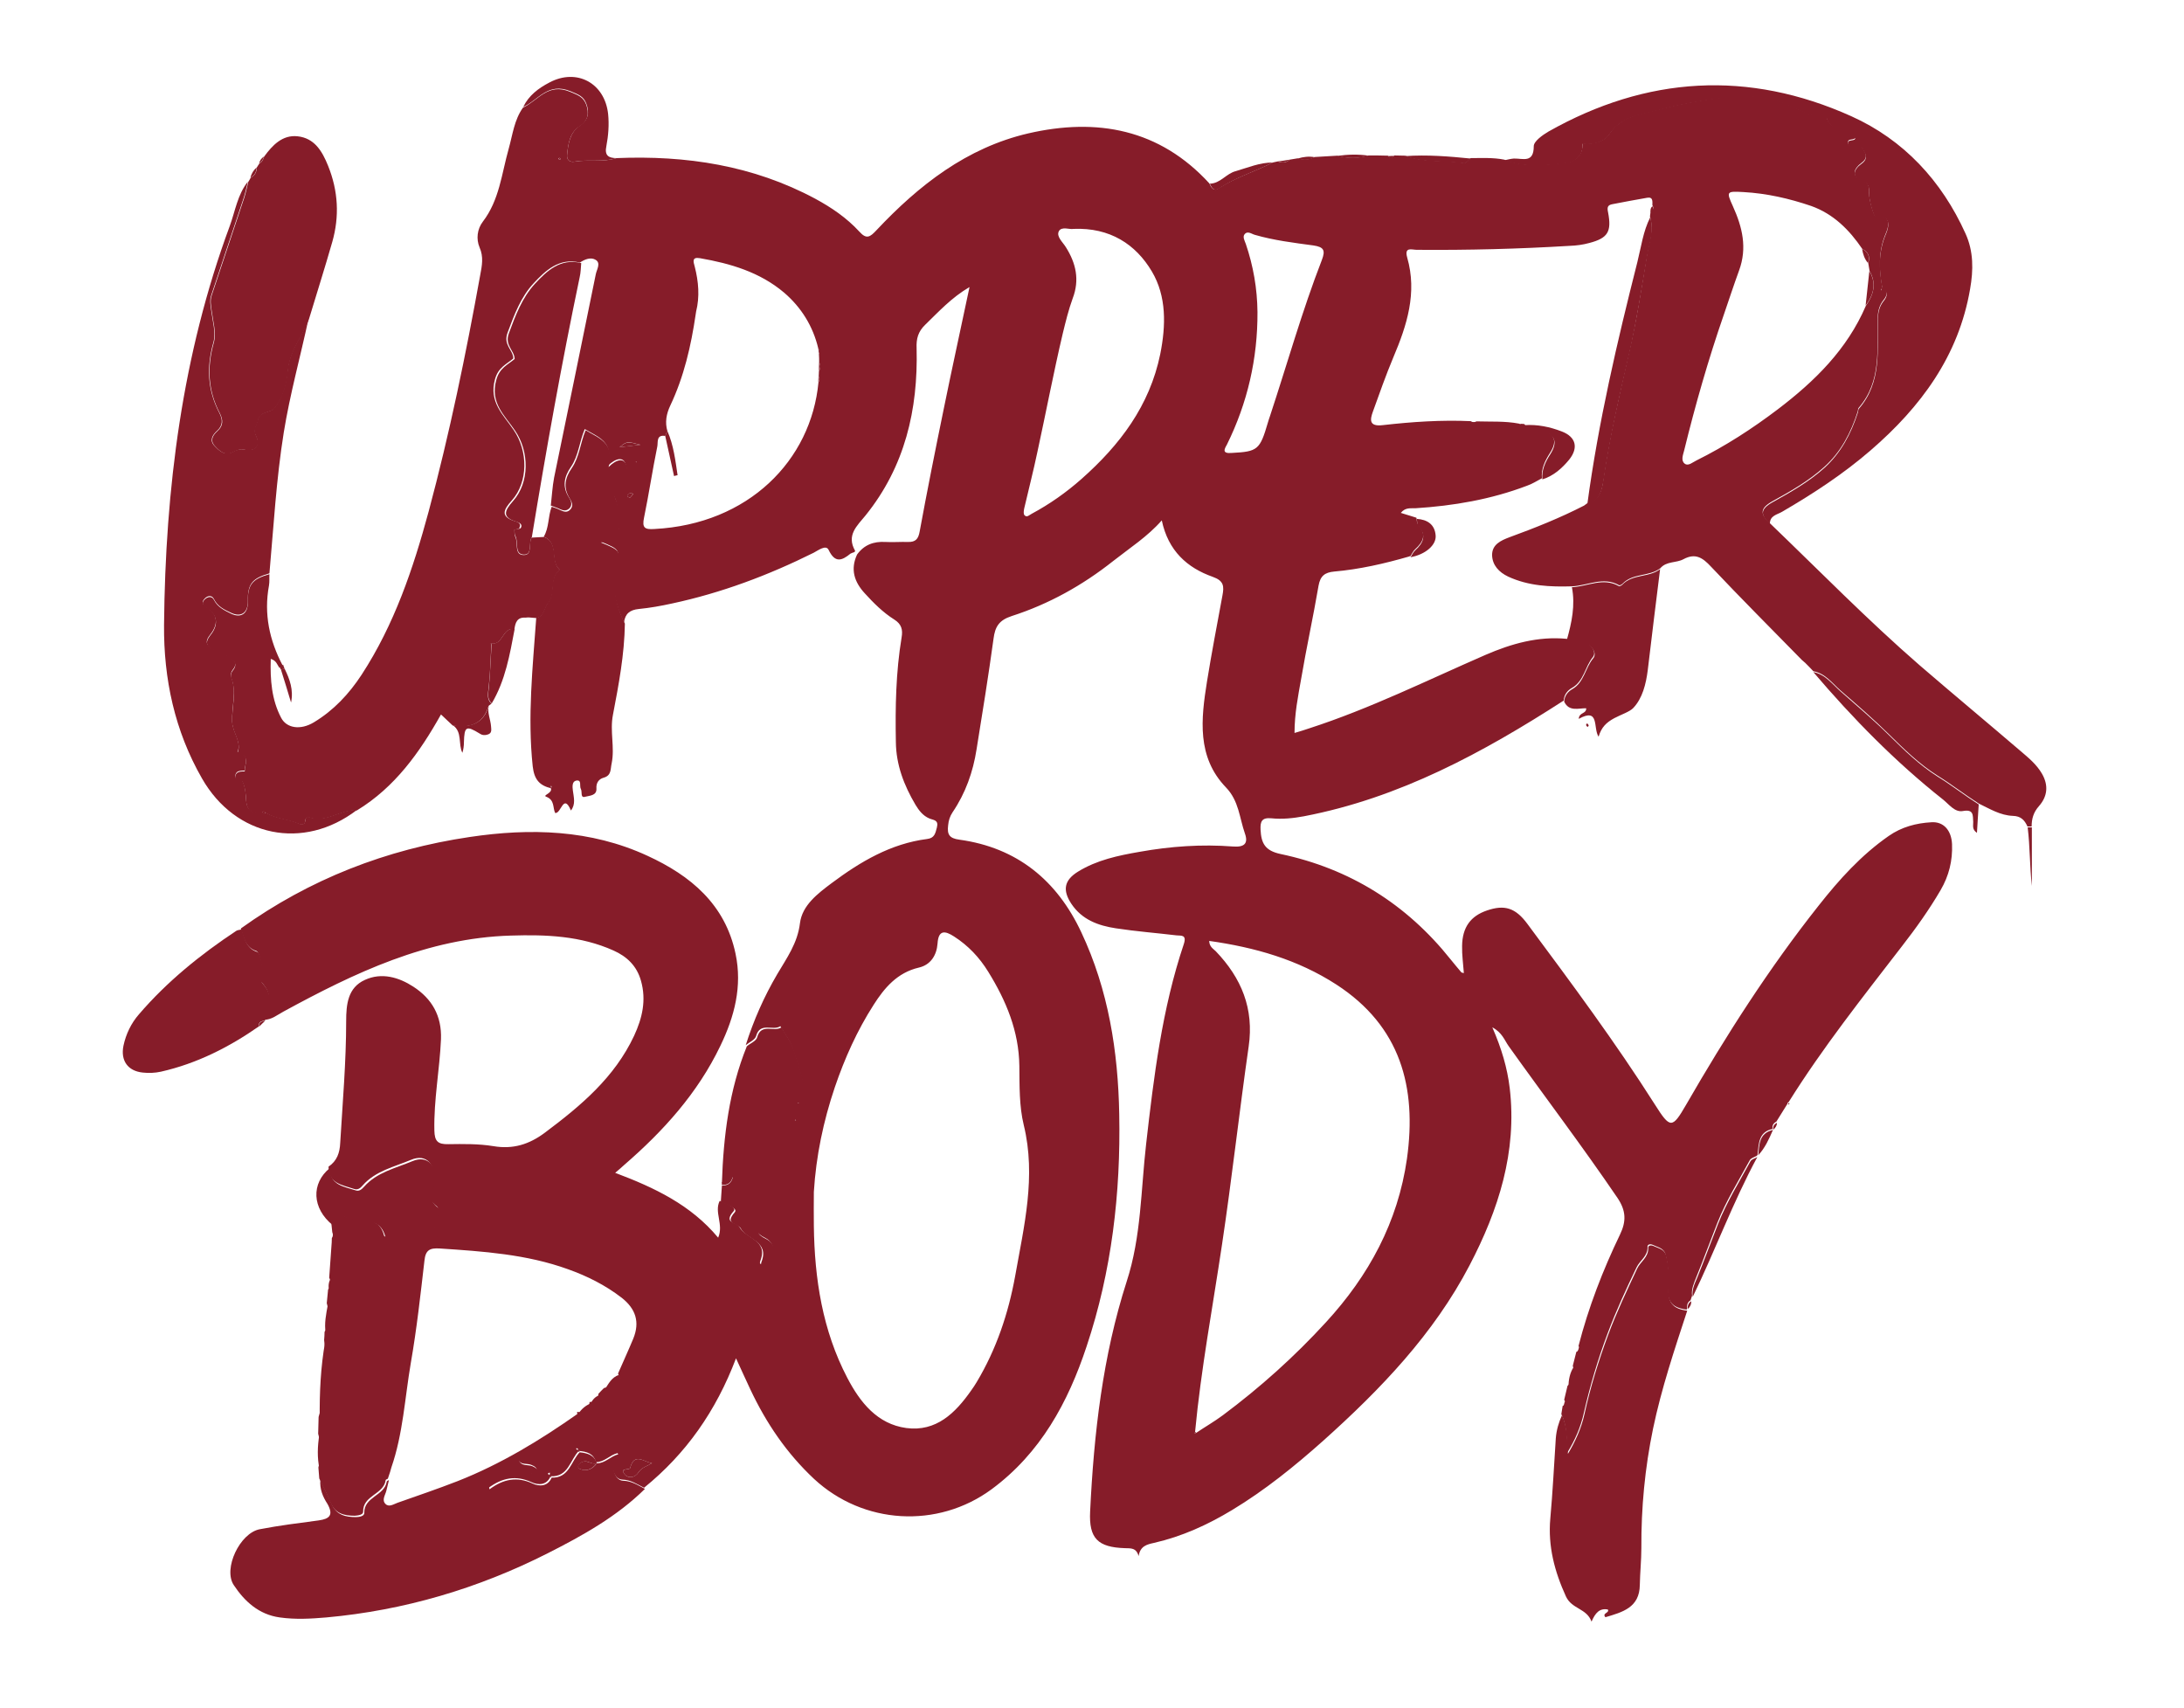 <?xml version="1.0" encoding="utf-8"?>
<!-- Generator: Adobe Illustrator 23.0.5, SVG Export Plug-In . SVG Version: 6.00 Build 0)  -->
<svg version="1.1" id="Layer_1" xmlns="http://www.w3.org/2000/svg" xmlns:xlink="http://www.w3.org/1999/xlink" x="0px" y="0px"
	 viewBox="0 0 99.05 77.44" style="enable-background:new 0 0 99.05 77.44;" xml:space="preserve">
<style type="text/css">
	.st0{fill:#861C29;}
</style>
<g>
	<path class="st0" d="M57.72,7.37c0.08-0.02,0.15-0.03,0.23-0.05c0.19,0.08,0.38,0.07,0.54-0.08c0.12-0.02,0.24-0.04,0.36-0.06
		c0.27,0.08,0.53,0.07,0.78-0.06c0.34-0.02,0.68-0.04,1.02-0.06c0.48,0.13,0.95,0.13,1.42-0.01c0.08,0,0.16,0,0.25,0
		c0.05,0,0.09,0,0.14,0c0.16,0,0.33,0.01,0.49,0.01c0.1,0.15,0.19,0.12,0.29-0.01c0.16,0,0.32,0.01,0.48,0.01
		c0.87,0.32,1.79,0.19,2.68,0.33c0.09,0.01,0.2-0.14,0.3-0.22c0.51,0,1.02-0.03,1.52,0.07c0.94,0.36,1.93,0.24,2.88,0.12
		c0.31-0.04,0.73-0.35,0.66-0.87c0.48,0.09,1.01-0.08,1.22-0.41c0.55-0.84,1.44-0.9,2.23-1.11c1.02-0.27,2.07-0.45,3.13-0.58
		c0.76-0.09,1.47-0.05,2.21,0.15c0.6,0.17,1.12,0.52,1.71,0.69c0.2,0.06,0.56,0.02,0.59,0.11c0.22,0.64,0.93,0.49,1.29,0.9
		c-0.04,0.15-0.39,0-0.32,0.27c0.04,0.16,0.19,0.16,0.32,0.12c0.25-0.07,0.35,0.09,0.44,0.27c0.1,0.21,0.02,0.36-0.16,0.49
		c-0.35,0.26-0.46,0.59,0,0.77c0.35,0.14,0.35,0.28,0.35,0.6c0,0.37,0.23,1.05,0.29,1.05c0.87-0.12,0.51,0.67,0.46,0.79
		c-0.34,0.81-0.3,1.62-0.15,2.44c-0.02,0.03-0.04,0.06-0.06,0.1c-0.01,0.01,0.01,0.03,0.01,0.04c0.01-0.05,0.03-0.1,0.04-0.15
		c0.28,0.17,0.24,0.36,0.06,0.58c-0.18,0.22-0.25,0.49-0.26,0.77c-0.04,1.42,0.19,2.9-0.86,4.11c-0.04,0.04-0.03,0.12-0.05,0.18
		c-0.31,0.96-0.76,1.83-1.52,2.51c-0.7,0.63-1.52,1.1-2.34,1.55c-0.61,0.34-0.54,0.6-0.13,0.99c2.25,2.16,4.44,4.4,6.8,6.45
		c1.52,1.31,3.06,2.59,4.59,3.9c0.35,0.3,0.71,0.59,0.96,1.02c0.31,0.54,0.24,1.04-0.14,1.47c-0.25,0.28-0.33,0.58-0.33,0.92
		c-0.06,0-0.13,0-0.19,0c-0.13-0.29-0.3-0.47-0.66-0.48c-0.57-0.02-1.05-0.32-1.55-0.56c-0.63-0.4-1.23-0.87-1.86-1.26
		c-0.84-0.53-1.53-1.21-2.21-1.88c-0.7-0.69-1.45-1.34-2.19-1.98c-0.37-0.32-0.69-0.78-1.24-0.88c-0.12-0.13-0.24-0.25-0.37-0.38
		c-0.05-0.04-0.1-0.09-0.15-0.13c-1.38-1.41-2.77-2.8-4.12-4.23c-0.38-0.41-0.71-0.63-1.25-0.34c-0.33,0.18-0.77,0.08-1.05,0.41
		c-0.51,0.39-1.24,0.21-1.71,0.7c-0.04,0.04-0.13,0.09-0.16,0.07c-0.72-0.41-1.42,0.02-2.13,0.05c-0.99,0.03-1.97-0.01-2.9-0.44
		c-0.42-0.2-0.72-0.52-0.73-0.98c0-0.48,0.4-0.66,0.8-0.81c1.15-0.42,2.28-0.87,3.37-1.43c0.05-0.04,0.1-0.07,0.15-0.11c0,0,0,0,0,0
		c0.59-0.13,0.67-0.67,0.73-1.1c0.28-1.93,0.73-3.82,1.16-5.72c0.34-1.45,0.57-2.94,0.81-4.41c0.09-0.57,0.33-1.16,0.14-1.77
		c0.01-0.08,0.02-0.16,0.03-0.24c0.13-0.06,0.15-0.15,0.08-0.27c0-0.17,0.04-0.39-0.24-0.34c-0.53,0.09-1.05,0.19-1.57,0.29
		c-0.22,0.04-0.25,0.14-0.2,0.37c0.17,0.88-0.01,1.17-0.85,1.39c-0.29,0.08-0.59,0.12-0.89,0.13c-2.31,0.14-4.62,0.2-6.94,0.18
		c-0.22,0-0.57-0.15-0.43,0.35c0.46,1.6-0.01,3.07-0.63,4.53c-0.34,0.81-0.63,1.64-0.93,2.47c-0.12,0.34-0.19,0.68,0.46,0.6
		c1.32-0.15,2.65-0.24,3.98-0.18c0.09,0.06,0.18,0.06,0.26,0.01c0.64,0.02,1.29-0.02,1.92,0.1l0.06,0.02c0,0,0.06-0.01,0.06-0.01
		c0.04,0,0.09,0.01,0.13,0.01c0.17,0.25,0.46,0.2,0.7,0.25c0.68,0.16,0.83,0.5,0.46,1.07c-0.22,0.35-0.4,0.71-0.36,1.14
		c-0.23,0.12-0.44,0.26-0.68,0.34c-1.63,0.62-3.33,0.91-5.06,1.02c-0.21,0.01-0.45-0.05-0.66,0.21c0.27,0.08,0.49,0.15,0.71,0.22
		c0.02,0.1,0.01,0.23,0.07,0.3c0.4,0.44,0.25,0.79-0.13,1.13c-0.09,0.08-0.14,0.2-0.21,0.31l-0.05,0.01l-0.02,0.01
		c-1.11,0.32-2.24,0.58-3.39,0.68c-0.43,0.04-0.63,0.2-0.71,0.64c-0.24,1.41-0.55,2.81-0.79,4.23c-0.14,0.79-0.3,1.58-0.3,2.45
		c0.27-0.08,0.47-0.14,0.67-0.21c2.75-0.89,5.35-2.18,7.99-3.33c1.18-0.51,2.38-0.85,3.67-0.73c0.25,0.04,0.51,0.07,0.76,0.13
		c0.38,0.09,0.62,0.48,0.44,0.7c-0.36,0.44-0.4,1.09-0.95,1.4c-0.2,0.11-0.36,0.31-0.37,0.57c-3.66,2.36-7.45,4.42-11.79,5.25
		c-0.49,0.09-0.98,0.14-1.47,0.09c-0.43-0.04-0.51,0.14-0.49,0.52c0.03,0.61,0.2,0.95,0.91,1.1c3.13,0.66,5.71,2.27,7.71,4.78
		c0.16,0.2,0.33,0.4,0.49,0.59c0.01,0.01,0.04,0.01,0.11,0.03c-0.03-0.42-0.09-0.83-0.08-1.23c0.01-0.85,0.39-1.36,1.13-1.61
		c0.79-0.27,1.29-0.13,1.84,0.62c1.99,2.68,3.99,5.37,5.78,8.19c0.69,1.09,0.78,1.09,1.41,0c1.81-3.14,3.76-6.19,6.01-9.03
		c0.93-1.18,1.93-2.29,3.18-3.16c0.59-0.41,1.24-0.58,1.93-0.62c0.55-0.04,0.91,0.36,0.94,0.99c0.03,0.75-0.14,1.44-0.52,2.09
		c-0.52,0.89-1.12,1.73-1.75,2.54c-1.78,2.31-3.59,4.59-5.14,7.07c-0.04,0.01-0.05,0.04-0.05,0.07c-0.17,0.27-0.34,0.55-0.51,0.82
		c-0.13,0.06-0.19,0.17-0.17,0.31c0,0-0.01,0.02-0.01,0.02c-0.63,0.14-0.61,0.67-0.67,1.15c0,0.03-0.02,0.05-0.04,0.07
		c-0.11,0.06-0.26,0.1-0.31,0.19c-0.51,0.94-1.08,1.85-1.47,2.84c-0.32,0.81-0.62,1.64-0.95,2.45c-0.11,0.28-0.24,0.55-0.2,0.86
		c-0.02,0.07-0.05,0.14-0.07,0.21c-0.13,0.08-0.17,0.2-0.15,0.35c0,0.03-0.01,0.05-0.03,0.07c-0.67-0.09-0.9-0.37-0.84-1.08
		c0.04-0.48,0-0.94-0.11-1.4c-0.07-0.31-0.35-0.34-0.57-0.45c-0.12-0.06-0.26-0.03-0.25,0.08c0.02,0.43-0.35,0.62-0.5,0.94
		c-0.47,0.98-0.93,1.97-1.31,2.99c-0.44,1.17-0.8,2.38-1.08,3.61c-0.14,0.64-0.4,1.23-0.75,1.8c-0.04-0.6,0-1.2-0.27-1.75
		c0.02-0.12,0.04-0.25,0.06-0.37c0.13-0.06,0.14-0.16,0.07-0.28c0.05-0.21,0.1-0.42,0.15-0.63c0.29-0.25,0.35-0.56,0.24-0.91
		c0.05-0.21,0.11-0.42,0.16-0.63c0.13-0.06,0.16-0.15,0.1-0.27c0.45-1.75,1.1-3.43,1.88-5.05c0.29-0.6,0.28-1.08-0.11-1.66
		c-1.59-2.34-3.3-4.59-4.94-6.89c-0.19-0.27-0.29-0.61-0.74-0.85c0.42,0.96,0.68,1.84,0.79,2.76c0.34,2.89-0.51,5.52-1.82,8.03
		c-1.63,3.12-4.03,5.62-6.63,7.95c-1.3,1.16-2.65,2.25-4.14,3.15c-1.11,0.67-2.27,1.2-3.54,1.49c-0.32,0.07-0.63,0.14-0.7,0.6
		c-0.11-0.39-0.36-0.35-0.62-0.36c-1.23-0.04-1.64-0.44-1.58-1.66c0.17-3.54,0.57-7.05,1.66-10.44c0.66-2.03,0.64-4.14,0.88-6.23
		c0.35-3.07,0.72-6.12,1.71-9.07c0.14-0.43-0.12-0.37-0.33-0.39c-0.92-0.11-1.84-0.18-2.75-0.32c-0.8-0.12-1.54-0.39-2.02-1.11
		c-0.41-0.62-0.33-1.07,0.3-1.46c0.86-0.53,1.82-0.73,2.8-0.9c1.4-0.25,2.81-0.35,4.23-0.24c0.52,0.04,0.7-0.14,0.54-0.59
		c-0.25-0.71-0.27-1.48-0.86-2.09c-1.33-1.38-1.13-3.11-0.86-4.8c0.21-1.3,0.46-2.6,0.7-3.9c0.08-0.42,0.07-0.67-0.44-0.85
		c-1.16-0.41-2.02-1.18-2.31-2.56c-0.64,0.73-1.45,1.25-2.2,1.84c-1.4,1.11-2.93,1.96-4.61,2.5c-0.58,0.19-0.75,0.49-0.82,1.02
		c-0.23,1.68-0.5,3.35-0.77,5.02c-0.16,1.03-0.5,1.99-1.09,2.86c-0.12,0.18-0.18,0.37-0.2,0.59c-0.05,0.41,0.05,0.59,0.51,0.65
		c2.62,0.36,4.43,1.85,5.53,4.2c1.23,2.61,1.67,5.41,1.72,8.25c0.07,3.58-0.34,7.12-1.48,10.53c-0.84,2.54-2.09,4.84-4.31,6.48
		c-2.45,1.8-5.82,1.6-8.05-0.47c-1.24-1.16-2.17-2.53-2.89-4.06c-0.2-0.42-0.39-0.85-0.65-1.41c-0.91,2.4-2.27,4.33-4.17,5.87
		c-0.32-0.16-0.6-0.36-0.99-0.37c-0.34-0.01-0.53-0.52-0.36-0.83c0.06-0.11,0.28-0.16,0.15-0.37c-0.35,0.08-0.6,0.41-0.98,0.41l0,0
		c-0.11-0.4-0.43-0.48-0.78-0.51c-0.02-0.04-0.03-0.09-0.06-0.11c-0.05-0.03-0.08,0-0.04,0.04c0.02,0.03,0.07,0.04,0.11,0.06
		c-0.41,0.41-0.48,1.21-1.3,1.16c-0.01-0.06-0.02-0.12-0.03-0.17c-0.03,0.02-0.06,0.03-0.09,0.05c0.04,0.04,0.09,0.08,0.13,0.12
		c-0.18,0.43-0.58,0.4-0.86,0.27c-0.71-0.33-1.34-0.2-1.96,0.26c-0.08-0.32,0.01-0.52,0.23-0.59c0.52-0.15,1.05-0.39,1.62-0.15
		c0.11,0.05,0.25,0.18,0.32,0.01c0.08-0.17-0.08-0.26-0.23-0.32c-0.2-0.08-0.48,0.03-0.61-0.26c0.73-0.45,1.46-0.89,2.17-1.34
		c0.28-0.18,0.61-0.35,0.52-0.79l0.02-0.01c0.36,0.07,0.52-0.11,0.55-0.45l0,0c0.26,0.01,0.39-0.11,0.4-0.37
		c0.08-0.09,0.16-0.17,0.25-0.26c0.32-0.12,0.93,0.05,0.64-0.66c0.23-0.53,0.47-1.05,0.69-1.58c0.31-0.76,0.11-1.36-0.53-1.86
		c-0.74-0.57-1.56-0.98-2.43-1.29c-1.88-0.68-3.85-0.81-5.81-0.94c-0.46-0.03-0.65,0.07-0.7,0.55c-0.18,1.55-0.35,3.11-0.62,4.65
		c-0.27,1.58-0.35,3.2-0.88,4.73c-0.02,0.07-0.04,0.14-0.06,0.21c-0.03,0.1-0.07,0.2-0.1,0.3c-0.04,0.02-0.1,0.04-0.1,0.07
		c-0.09,0.65-1.04,0.68-1.02,1.43c0,0.14-0.23,0.17-0.38,0.18c-0.47,0-0.89-0.09-1.1-0.6c-0.15-0.37-0.34-0.73-0.51-1.09
		c-0.01-0.17-0.03-0.33-0.04-0.5c0.14-0.51,0.13-1.02-0.01-1.53c0.01-0.25,0.01-0.51,0.02-0.76c0.34-1.14,0.39-2.31,0.25-3.49
		c0.01-0.12,0.02-0.25,0.02-0.37c0.29-0.41,0.22-0.86,0.1-1.3c0.02-0.21,0.04-0.42,0.06-0.62c0.15-0.17,0.15-0.35,0.05-0.53
		c0.03-0.47,0.07-0.94,0.1-1.41c0.01-0.12,0.02-0.25,0.02-0.37c0,0,0-0.02,0-0.02c0.06-0.09,0.06-0.17,0.02-0.27
		c-0.01-0.13-0.03-0.25-0.04-0.38c0.17-0.14,0.25-0.53,0.51-0.38c0.61,0.35,1.62-0.12,1.88,0.92c0.01,0.04,0.11,0.06,0.17,0.07
		c0.53,0.09,1.05,0.2,1.59,0.24c0.54,0.04,0.71-0.25,0.48-0.76c-0.07-0.16,0-0.29,0.08-0.42c0.09-0.15,0.22-0.36,0.06-0.47
		c-0.43-0.31-0.24-0.66-0.17-1.03c0.17-0.85-0.28-1.37-0.99-1.07c-0.76,0.32-1.61,0.5-2.19,1.16c-0.1,0.12-0.22,0.22-0.39,0.16
		c-0.53-0.18-1.16-0.24-1.16-1.01c0.38-0.26,0.51-0.62,0.53-1.08c0.11-1.84,0.27-3.68,0.27-5.52c0-0.75,0.07-1.52,0.85-1.87
		c0.76-0.35,1.54-0.12,2.2,0.31c0.83,0.54,1.29,1.31,1.25,2.38c-0.06,1.38-0.33,2.75-0.3,4.14c0.01,0.49,0.16,0.63,0.63,0.62
		c0.68-0.01,1.38-0.02,2.05,0.09c0.89,0.15,1.62-0.08,2.33-0.61c1.63-1.22,3.16-2.5,4.05-4.4c0.37-0.8,0.56-1.61,0.31-2.49
		c-0.19-0.68-0.64-1.1-1.24-1.37c-1.49-0.67-3.06-0.73-4.66-0.68c-3.79,0.11-7.09,1.69-10.32,3.45c-0.28,0.15-0.53,0.37-0.88,0.37
		c0.23-0.58,0.42-1.15-0.1-1.69c-0.08-0.08-0.11-0.23-0.04-0.36c0.1-0.19-0.04-1.02-0.2-1.07c-0.51-0.16-0.57-0.61-0.71-1.02
		c3.12-2.24,6.6-3.59,10.38-4.15c2.75-0.41,5.48-0.34,8.06,0.85c1.96,0.9,3.53,2.2,4,4.45c0.31,1.47-0.05,2.85-0.69,4.17
		c-1.03,2.15-2.59,3.87-4.37,5.41c-0.11,0.1-0.22,0.2-0.4,0.35c1.78,0.67,3.43,1.45,4.67,2.94c0.26-0.6-0.19-1.15,0.07-1.67
		c0.26,0.12,0.8,0.28,0.63,0.47c-0.49,0.55,0.15,0.5,0.27,0.72c0.28,0.53,1.32,0.58,0.94,1.54c-0.08,0.21,0.17,0.16,0.3,0.07
		c0.4-0.28,0.39-0.88-0.06-1.11c-0.51-0.26-0.46-0.39,0.02-0.6c0.3-0.13,0.43-0.44,0.55-0.75c0.13-0.33,0.13-0.76,0.49-0.94
		c0.6-0.3,0.51-0.82,0.36-1.27c-0.11-0.32-0.07-0.54,0.01-0.84c0.17-0.63,0.4-1.29,0.36-1.93c-0.05-0.75-0.31-1.5-0.55-2.24
		c-0.12-0.37-0.38-0.69-0.57-1.04c-0.33,0.23-0.92-0.21-1.1,0.45c-0.05,0.17-0.31,0.28-0.47,0.41c0.36-1.13,0.83-2.2,1.43-3.22
		c0.43-0.73,0.92-1.4,1.03-2.31c0.1-0.81,0.8-1.34,1.44-1.82c1.3-0.97,2.68-1.79,4.33-2c0.33-0.04,0.37-0.25,0.44-0.52
		c0.09-0.35-0.15-0.33-0.34-0.41c-0.29-0.12-0.48-0.37-0.63-0.62c-0.52-0.88-0.88-1.81-0.89-2.85c-0.03-1.59,0-3.17,0.26-4.74
		c0.06-0.35,0-0.6-0.33-0.81c-0.51-0.32-0.94-0.75-1.34-1.19c-0.48-0.52-0.66-1.09-0.35-1.76c0.32-0.44,0.75-0.6,1.28-0.57
		c0.34,0.02,0.69-0.01,1.03,0c0.34,0.01,0.47-0.13,0.53-0.48c0.34-1.85,0.71-3.7,1.09-5.55c0.37-1.82,0.77-3.63,1.17-5.53
		c-0.82,0.48-1.4,1.12-2.01,1.71c-0.32,0.31-0.41,0.63-0.39,1.07c0.07,2.78-0.53,5.36-2.31,7.57c-0.4,0.49-0.88,0.9-0.48,1.61
		c0.01,0.01-0.02,0.04-0.03,0.06c-0.06,0.02-0.13,0.04-0.18,0.07c-0.39,0.32-0.7,0.44-0.99-0.17c-0.12-0.25-0.47,0.02-0.68,0.13
		c-2.05,1.02-4.18,1.82-6.42,2.3c-0.5,0.11-1,0.2-1.51,0.25c-0.4,0.04-0.62,0.21-0.67,0.61c-0.37-0.75-0.56-1.54-0.38-2.36
		c0.21-0.94,0.25-0.93-0.71-1.32c0.46-0.08,0.96-0.17,0.84-0.6c-0.13-0.45,0.04-0.92-0.16-1.35c-0.12-0.25-0.09-0.39,0.22-0.53
		c0.4-0.19,0.35-0.67,0.27-0.99c-0.09-0.38-0.45-0.31-0.82,0.05c0.3-1.12-0.46-1.31-1.04-1.67c-0.25,0.59-0.28,1.21-0.63,1.72
		c-0.3,0.43-0.4,0.88-0.1,1.36c0.1,0.15,0.2,0.36,0.02,0.53c-0.18,0.16-0.36,0.04-0.53-0.03c-0.1-0.04-0.2-0.07-0.3-0.11
		c0.05-0.42,0.07-0.85,0.15-1.27c0.63-3.08,1.27-6.15,1.89-9.22c0.04-0.21,0.24-0.5,0-0.65c-0.22-0.14-0.5-0.03-0.72,0.12
		c-0.94-0.23-1.56,0.36-2.1,0.94c-0.58,0.62-0.88,1.43-1.18,2.24c-0.21,0.56,0.25,0.77,0.26,1.17l0,0c-0.32,0.27-0.68,0.4-0.83,0.94
		c-0.29,1.05,0.39,1.62,0.85,2.31c0.65,0.95,0.66,2.35-0.09,3.19c-0.4,0.44-0.52,0.75,0.18,0.95c0.12,0.03,0.26,0.12,0.17,0.27
		C23.58,24,23.43,24,23.33,24.02c0,0,0,0,0,0c0.01,0.11-0.01,0.23,0.04,0.32c0.14,0.28-0.06,0.83,0.38,0.83
		c0.42,0.01,0.2-0.54,0.36-0.79c0.19-0.01,0.38-0.02,0.57-0.03c0.7,0.28,0.26,1.11,0.72,1.5c-0.51,0.38-0.16,1.06-0.54,1.51
		c-0.18,0.21-0.16,0.59-0.52,0.67c-0.12-0.01-0.24-0.02-0.36-0.03c-0.05,0-0.09,0-0.14,0.01c-0.39-0.03-0.47,0.23-0.51,0.53
		c-0.55-0.12-0.51,0.76-1.07,0.64c0.01,0.04,0.02,0.08,0.02,0.12c-0.03,0.64-0.05,1.27-0.12,1.9c-0.03,0.26-0.09,0.51,0.13,0.71
		c-0.04,0.03-0.08,0.06-0.13,0.1c-0.25,0.84-0.86,1.02-1.63,0.89c-0.17-0.16-0.34-0.32-0.53-0.5c-0.97,1.73-2.09,3.3-3.81,4.35
		c-0.77-0.04-1.44,0.63-2.24,0.3c-0.01-0.01-0.1,0.08-0.1,0.13c-0.01,0.32-0.25,0.2-0.36,0.16c-0.47-0.19-0.99-0.2-1.43-0.47
		c-0.09-0.1-0.15-0.1-0.18,0.04c-0.42-0.01-0.69-0.08-0.72-0.63c-0.01-0.25-0.04-0.58-0.17-0.84c-0.05-0.1-0.39,0-0.31-0.27
		c0.05-0.2,0.27-0.18,0.43-0.19c0,0-0.01,0.01-0.01,0.01c-0.01-0.32,0.26-0.75-0.33-0.84c0.2-0.49-0.21-0.89-0.24-1.38
		c-0.03-0.68,0.22-1.37-0.05-2.05c-0.03-0.08,0.01-0.23,0.07-0.3c0.29-0.35-0.01-0.49-0.22-0.64c-0.19-0.13-0.42-0.19-0.63-0.3
		c-0.32-0.16-0.43-0.32-0.16-0.67c0.36-0.44,0.37-0.91-0.19-1.25c-0.15-0.09-0.22-0.21-0.08-0.36c0.14-0.15,0.34-0.18,0.43,0
		c0.17,0.34,0.48,0.48,0.78,0.63c0.46,0.22,0.77-0.01,0.76-0.53c-0.01-0.78,0.19-1.04,0.98-1.26c-0.01,0.17,0.01,0.34-0.02,0.51
		c-0.24,1.29,0.02,2.49,0.62,3.63c-0.05,0.04-0.09,0.07-0.14,0.11c-0.11-0.13-0.13-0.33-0.4-0.41c-0.03,0.95,0.04,1.85,0.47,2.67
		c0.25,0.48,0.88,0.57,1.48,0.21c0.9-0.54,1.6-1.29,2.17-2.16c1.48-2.27,2.34-4.81,3.04-7.4c0.95-3.54,1.69-7.13,2.34-10.73
		c0.08-0.42,0.16-0.82-0.03-1.25c-0.16-0.38-0.11-0.83,0.15-1.17c0.75-0.98,0.85-2.17,1.17-3.3c0.18-0.64,0.25-1.31,0.65-1.87
		c0.68-0.31,1.12-1.15,2.15-0.71c0.36,0.15,0.58,0.23,0.71,0.56c0.15,0.4,0.1,0.74-0.29,1C25.85,6,25.77,6.5,25.72,7
		c-0.03,0.25,0.11,0.37,0.34,0.33c0.63-0.11,1.28,0.04,1.9-0.16c3.16-0.13,6.19,0.33,9.01,1.84c0.74,0.4,1.43,0.87,2,1.49
		c0.33,0.37,0.49,0.25,0.78-0.06c1.92-2.04,4.09-3.74,6.88-4.39c3.12-0.72,5.96-0.2,8.22,2.27c0.08,0.19,0.2,0.38,0.42,0.22
		C56.04,8.04,56.92,7.78,57.72,7.37z M84.79,12.29c-0.02-0.12-0.04-0.24-0.06-0.36c0.09-0.29,0.01-0.5-0.27-0.64
		c-0.59-0.87-1.31-1.59-2.32-1.95C81.14,9,80.13,8.77,79.07,8.71c-0.76-0.04-0.79-0.04-0.48,0.64c0.43,0.95,0.66,1.89,0.28,2.92
		c-0.24,0.66-0.46,1.33-0.69,2c-0.7,2.02-1.29,4.08-1.8,6.16c-0.05,0.2-0.16,0.46,0.03,0.6c0.16,0.12,0.36-0.07,0.53-0.15
		c1.31-0.65,2.53-1.44,3.69-2.32c1.67-1.27,3.14-2.71,3.99-4.69C84.97,13.37,85.12,12.86,84.79,12.29z M30.17,19.77
		c-0.42-0.07-0.32,0.3-0.36,0.48c-0.22,1.07-0.38,2.15-0.6,3.22c-0.1,0.47,0.03,0.55,0.47,0.52c4.26-0.22,7.11-3.11,7.44-6.66
		c0.06-0.09,0.06-0.17,0.01-0.26c0-0.08,0.01-0.16,0.01-0.24c0.08-0.13,0.08-0.27,0.01-0.4c0-0.12,0-0.25-0.01-0.37
		c0.04-0.09,0.03-0.18-0.03-0.26c-0.24-1.01-0.77-1.86-1.55-2.53c-1.1-0.93-2.43-1.32-3.81-1.56c-0.39-0.07-0.3,0.17-0.24,0.39
		c0.17,0.67,0.23,1.35,0.06,2.03c-0.01,0.04-0.01,0.09-0.02,0.13c-0.21,1.43-0.53,2.82-1.15,4.13c-0.18,0.38-0.25,0.76-0.13,1.17
		C30.23,19.62,30.2,19.7,30.17,19.77z M54.25,64.98c0.4-0.27,0.82-0.51,1.21-0.8c1.69-1.26,3.25-2.66,4.67-4.21
		c1.95-2.12,3.27-4.55,3.68-7.43c0.45-3.24-0.29-6-3.2-7.89c-1.76-1.14-3.71-1.69-5.77-1.98c0.01,0.27,0.18,0.35,0.3,0.47
		c1.16,1.21,1.74,2.6,1.49,4.32c-0.43,2.99-0.76,6-1.21,8.99c-0.42,2.82-0.95,5.63-1.22,8.48c-0.01,0.03-0.02,0.06-0.03,0.09
		C54.19,65,54.22,64.99,54.25,64.98z M36.91,54.05c0,0.51-0.01,1.03,0,1.54c0.03,2.4,0.39,4.74,1.52,6.9
		c0.58,1.11,1.36,2.09,2.67,2.27c1.36,0.18,2.23-0.68,2.95-1.71c0.09-0.12,0.17-0.25,0.25-0.38c0.89-1.49,1.43-3.1,1.74-4.8
		c0.4-2.26,0.96-4.51,0.39-6.85c-0.21-0.86-0.19-1.79-0.2-2.68c-0.02-1.58-0.6-2.96-1.41-4.27c-0.4-0.65-0.91-1.19-1.55-1.6
		c-0.4-0.26-0.71-0.32-0.75,0.32c-0.04,0.54-0.32,0.97-0.85,1.09c-0.98,0.23-1.56,0.92-2.05,1.69c-0.75,1.17-1.31,2.42-1.76,3.74
		C37.34,50.85,37.01,52.43,36.91,54.05z M48.68,10.38c-0.16,0.04-0.54-0.13-0.66,0.11c-0.12,0.24,0.18,0.49,0.32,0.72
		c0.46,0.73,0.63,1.48,0.31,2.32c-0.19,0.52-0.32,1.06-0.45,1.59c-0.42,1.78-0.76,3.58-1.15,5.37c-0.18,0.86-0.4,1.71-0.6,2.57
		c-0.02,0.1-0.04,0.24,0.01,0.3c0.11,0.13,0.23-0.01,0.33-0.06c0.82-0.44,1.57-0.97,2.26-1.58c1.74-1.54,3.09-3.32,3.57-5.66
		c0.26-1.3,0.29-2.62-0.38-3.75C51.51,11.08,50.34,10.31,48.68,10.38z M55.87,20.54c1.17-0.06,1.27-0.14,1.63-1.37
		c0.03-0.1,0.06-0.2,0.1-0.31c0.78-2.36,1.45-4.75,2.35-7.07c0.17-0.44,0.09-0.59-0.39-0.66c-0.89-0.12-1.79-0.23-2.65-0.48
		c-0.15-0.04-0.33-0.2-0.47-0.02c-0.09,0.12,0.01,0.29,0.06,0.43c0.34,1,0.52,2.03,0.53,3.09c0.01,2.11-0.45,4.12-1.39,6.02
		C55.51,20.39,55.43,20.58,55.87,20.54z M29.57,66.35c-0.35-0.03-0.8-0.51-0.99,0.22c-0.03,0.12-0.51-0.03-0.24,0.3
		c0.16,0.19,0.46,0.14,0.61-0.09C29.11,66.53,29.35,66.5,29.57,66.35z M29.05,20.17c-0.62-0.16-0.62-0.16-0.95,0.11
		C28.39,20.25,28.65,20.22,29.05,20.17z M28.57,22.57c0.05-0.05,0.1-0.11,0.15-0.17c-0.03-0.01-0.07-0.04-0.1-0.04
		c-0.08,0.01-0.17,0.04-0.16,0.15C28.45,22.53,28.51,22.54,28.57,22.57z M25.42,7.18c-0.02-0.01-0.04-0.02-0.06-0.02
		c-0.02,0.01-0.03,0.03-0.04,0.05c0.03,0.01,0.06,0.02,0.09,0.03C25.42,7.22,25.42,7.2,25.42,7.18z M28.87,20.97l0.01-0.05
		l-0.05,0.02L28.87,20.97z"/>
	<path class="st0" d="M14.53,67.11c0.17,0.36,0.35,0.72,0.51,1.09c0.21,0.5,0.62,0.6,1.1,0.6c0.15,0,0.38-0.04,0.38-0.18
		c-0.02-0.75,0.92-0.78,1.02-1.43c0-0.03,0.07-0.05,0.1-0.07c-0.04,0.16-0.08,0.33-0.12,0.49c-0.05,0.2-0.22,0.42-0.03,0.6
		c0.16,0.15,0.37,0,0.54-0.06c0.91-0.32,1.82-0.63,2.72-0.98c1.96-0.77,3.75-1.86,5.47-3.07c0.09,0.44-0.24,0.61-0.52,0.79
		c-0.72,0.45-1.44,0.89-2.17,1.34c0.13,0.28,0.41,0.18,0.61,0.26c0.14,0.06,0.3,0.15,0.23,0.32c-0.08,0.17-0.21,0.04-0.32-0.01
		c-0.56-0.23-1.09,0-1.62,0.15c-0.22,0.06-0.31,0.27-0.23,0.59c0.63-0.47,1.25-0.59,1.96-0.26c0.28,0.13,0.68,0.15,0.86-0.27
		L25,67.01c0.82,0.04,0.89-0.75,1.3-1.16l-0.01,0.01c0.35,0.04,0.67,0.12,0.78,0.51c-0.15,0.03-0.28-0.03-0.42-0.08
		c-0.28-0.09-0.56,0.22-0.36,0.32c0.3,0.14,0.58,0.02,0.78-0.25c0.38,0,0.63-0.33,0.98-0.41c0.13,0.21-0.09,0.25-0.15,0.37
		c-0.17,0.31,0.02,0.82,0.36,0.83c0.39,0.01,0.68,0.21,0.99,0.37c-1.28,1.26-2.83,2.12-4.41,2.92c-3.16,1.6-6.51,2.59-10.04,2.91
		c-0.7,0.06-1.4,0.1-2.11,0c-0.95-0.13-1.6-0.73-2.09-1.47c-0.49-0.74,0.28-2.36,1.18-2.53c0.88-0.17,1.77-0.28,2.67-0.4
		c0.51-0.07,0.68-0.25,0.4-0.75C14.64,67.88,14.49,67.52,14.53,67.11z"/>
	<path class="st0" d="M12.06,36.85c0.44,0.27,0.97,0.28,1.43,0.47c0.11,0.05,0.35,0.16,0.36-0.16c0-0.05,0.08-0.14,0.1-0.13
		c0.81,0.33,1.48-0.34,2.24-0.3c-2.43,1.86-5.51,1.23-7.03-1.43c-1.24-2.16-1.74-4.52-1.72-6.96c0.06-6.18,0.82-12.25,2.98-18.09
		c0.25-0.68,0.35-1.42,0.82-2.01c-0.06,0.25-0.11,0.5-0.19,0.74c-0.49,1.47-0.98,2.94-1.47,4.41c-0.08,0.24-0.03,0.46,0,0.69
		c0.06,0.48,0.22,1,0.1,1.44c-0.32,1.13-0.27,2.18,0.27,3.21c0.15,0.29,0.17,0.56-0.11,0.81c-0.2,0.18-0.35,0.43-0.12,0.67
		c0.22,0.23,0.46,0.47,0.83,0.29c0.15-0.08,0.3-0.15,0.49-0.12c0.52,0.11,0.79-0.16,0.56-0.62c-0.15-0.31,0.03-0.45,0.08-0.68
		c0.09-0.48,0.58-0.32,0.78-0.6c0.37-0.5,0.53-1.1,0.58-1.65c0.07-0.92,0.67-1.57,0.95-2.36c-0.37,1.72-0.84,3.41-1.12,5.14
		c-0.34,2.12-0.46,4.26-0.65,6.39c-0.79,0.23-0.99,0.48-0.98,1.26c0.01,0.52-0.3,0.75-0.76,0.53c-0.3-0.14-0.61-0.28-0.78-0.63
		c-0.09-0.18-0.29-0.16-0.43,0c-0.14,0.15-0.07,0.27,0.08,0.36c0.56,0.34,0.54,0.81,0.19,1.25c-0.28,0.35-0.17,0.51,0.16,0.67
		c0.21,0.1,0.44,0.17,0.63,0.3c0.22,0.14,0.51,0.29,0.22,0.64c-0.06,0.07-0.1,0.22-0.07,0.3c0.27,0.67,0.02,1.37,0.05,2.05
		c0.02,0.49,0.44,0.89,0.24,1.38c0.59,0.09,0.33,0.52,0.33,0.84l0.01-0.01c-0.17,0.02-0.38-0.01-0.43,0.19
		c-0.07,0.28,0.26,0.17,0.31,0.27c0.13,0.25,0.16,0.59,0.17,0.84c0.03,0.56,0.3,0.63,0.72,0.63l-0.01-0.01
		c0.03,0.02,0.06,0.03,0.09,0.03C12,36.89,12.03,36.87,12.06,36.85z"/>
	<path class="st0" d="M85.37,13.08c-0.16-0.83-0.19-1.63,0.15-2.44c0.05-0.12,0.41-0.92-0.46-0.79C85,9.86,84.77,9.17,84.77,8.8
		c0-0.32,0-0.47-0.35-0.6c-0.46-0.18-0.35-0.52,0-0.77c0.18-0.13,0.26-0.28,0.16-0.49c-0.09-0.18-0.19-0.35-0.44-0.27
		c-0.13,0.04-0.28,0.04-0.32-0.12c-0.07-0.27,0.28-0.12,0.32-0.27c-0.36-0.41-1.08-0.26-1.29-0.9c-0.03-0.09-0.39-0.06-0.59-0.11
		c-0.59-0.18-1.11-0.52-1.71-0.69c-0.74-0.21-1.45-0.25-2.21-0.15C77.28,4.54,76.23,4.72,75.21,5c-0.79,0.21-1.68,0.27-2.23,1.11
		c-0.21,0.32-0.73,0.49-1.22,0.41c0.08,0.51-0.34,0.83-0.66,0.87c-0.95,0.12-1.94,0.23-2.88-0.12c0.15-0.03,0.29-0.07,0.44-0.08
		c0.41-0.01,0.9,0.22,0.9-0.56c0-0.22,0.39-0.5,0.66-0.66c4.46-2.52,9.07-2.8,13.74-0.7c2.38,1.07,4.1,2.93,5.18,5.32
		c0.37,0.81,0.36,1.66,0.21,2.51c-0.52,3.05-2.24,5.36-4.52,7.33c-1.24,1.07-2.6,1.96-4.01,2.78c-0.22,0.13-0.56,0.17-0.55,0.55
		c-0.41-0.39-0.48-0.65,0.13-0.99c0.81-0.45,1.64-0.92,2.34-1.55c0.75-0.68,1.21-1.55,1.52-2.51c0.02-0.06,0.01-0.14,0.05-0.18
		c1.05-1.21,0.82-2.69,0.86-4.11c0.01-0.29,0.08-0.55,0.26-0.77C85.6,13.44,85.64,13.24,85.37,13.08L85.37,13.08z"/>
	<path class="st0" d="M70.84,64.18c0.26,0.55,0.23,1.15,0.27,1.75c0.34-0.57,0.61-1.17,0.75-1.8c0.27-1.23,0.64-2.43,1.08-3.61
		c0.38-1.02,0.85-2.01,1.31-2.99c0.15-0.32,0.52-0.51,0.5-0.94c-0.01-0.11,0.13-0.14,0.25-0.08c0.23,0.11,0.5,0.14,0.57,0.45
		c0.11,0.46,0.15,0.92,0.11,1.4c-0.06,0.71,0.18,0.99,0.84,1.08c-0.58,1.77-1.17,3.53-1.55,5.35c-0.37,1.79-0.54,3.59-0.53,5.41
		c0,0.56-0.06,1.11-0.07,1.67c-0.01,1.04-0.79,1.24-1.56,1.47c-0.17-0.19,0.2-0.19,0.11-0.35c-0.38-0.07-0.57,0.16-0.74,0.55
		c-0.22-0.61-0.89-0.56-1.16-1.14c-0.52-1.14-0.82-2.28-0.71-3.53c0.11-1.21,0.17-2.43,0.25-3.65
		C70.59,64.85,70.69,64.51,70.84,64.18z"/>
	<path class="st0" d="M25.02,22.98c0.1,0.04,0.2,0.06,0.3,0.11c0.18,0.08,0.36,0.2,0.53,0.03c0.18-0.17,0.08-0.37-0.02-0.53
		c-0.3-0.49-0.2-0.93,0.1-1.36c0.35-0.51,0.38-1.12,0.63-1.72c0.58,0.36,1.34,0.55,1.04,1.67c0.37-0.37,0.72-0.43,0.82-0.05
		c0.08,0.32,0.13,0.8-0.27,0.99c-0.31,0.14-0.33,0.28-0.22,0.53c0.2,0.43,0.03,0.89,0.16,1.35c0.12,0.43-0.37,0.52-0.84,0.6
		c0.95,0.39,0.91,0.38,0.71,1.32c-0.18,0.82,0.01,1.61,0.38,2.36c-0.02,1.4-0.28,2.77-0.54,4.13c-0.15,0.75,0.09,1.48-0.06,2.21
		c-0.06,0.26,0,0.55-0.37,0.65c-0.21,0.06-0.34,0.23-0.32,0.49c0.02,0.33-0.33,0.32-0.5,0.37c-0.25,0.08-0.13-0.23-0.21-0.36
		c-0.07-0.13,0.06-0.42-0.21-0.37c-0.19,0.04-0.17,0.28-0.15,0.44c0.04,0.32,0.14,0.63-0.09,0.92l0.01,0.01
		c-0.35-0.83-0.44,0.13-0.72,0.1c-0.12-0.23-0.01-0.59-0.41-0.74c-0.18-0.07,0.31-0.16,0.21-0.39c0.02-0.03,0.11-0.07,0-0.1
		c0.01,0.04,0.01,0.07,0.02,0.11c-0.53-0.13-0.77-0.39-0.84-1c-0.24-2.25,0-4.49,0.16-6.73c0.36-0.08,0.34-0.45,0.52-0.67
		c0.37-0.45,0.03-1.13,0.54-1.51c-0.46-0.4-0.02-1.22-0.72-1.5C24.91,23.92,24.85,23.42,25.02,22.98z"/>
	<path class="st0" d="M14.01,14.48c-0.29,0.8-0.88,1.44-0.95,2.36c-0.04,0.55-0.21,1.16-0.58,1.65c-0.2,0.28-0.69,0.12-0.78,0.6
		c-0.04,0.23-0.23,0.37-0.08,0.68c0.23,0.47-0.04,0.73-0.56,0.62c-0.19-0.04-0.33,0.04-0.49,0.12c-0.37,0.19-0.62-0.06-0.83-0.29
		c-0.23-0.25-0.08-0.49,0.12-0.67c0.28-0.25,0.26-0.51,0.11-0.81c-0.54-1.03-0.59-2.08-0.27-3.21c0.12-0.44-0.04-0.96-0.1-1.44
		c-0.03-0.23-0.08-0.46,0-0.69c0.49-1.47,0.98-2.94,1.47-4.41c0.08-0.24,0.13-0.5,0.19-0.74c0.04-0.06,0.07-0.12,0.11-0.19
		c0.19-0.1,0.27-0.26,0.28-0.47c0.04-0.06,0.07-0.12,0.11-0.17c0.12-0.07,0.18-0.18,0.22-0.32c0.38-0.52,0.83-0.99,1.51-0.92
		c0.77,0.08,1.12,0.67,1.39,1.34c0.46,1.14,0.52,2.29,0.19,3.45C14.73,12.16,14.36,13.32,14.01,14.48z"/>
	<path class="st0" d="M33.87,47.45c0.16-0.14,0.43-0.24,0.47-0.41c0.18-0.66,0.77-0.22,1.1-0.45c0.2,0.34,0.45,0.67,0.57,1.04
		c0.23,0.73,0.5,1.48,0.55,2.24c0.04,0.63-0.19,1.29-0.36,1.93c-0.08,0.3-0.12,0.52-0.01,0.84c0.15,0.45,0.25,0.97-0.36,1.27
		c-0.37,0.18-0.37,0.61-0.49,0.94c-0.12,0.31-0.25,0.62-0.55,0.75c-0.48,0.21-0.54,0.34-0.02,0.6c0.45,0.23,0.45,0.83,0.06,1.11
		c-0.13,0.09-0.38,0.14-0.3-0.07c0.38-0.96-0.66-1.01-0.94-1.54c-0.12-0.22-0.76-0.17-0.27-0.72c0.17-0.19-0.38-0.35-0.63-0.47
		c0.02-0.25,0.03-0.5,0.05-0.74c0.2-0.02,0.4-0.03,0.5-0.39c-0.24,0.13-0.37,0.2-0.5,0.27C32.81,51.51,33.07,49.43,33.87,47.45z
		 M36.1,50.81l-0.03-0.04l-0.02,0.04L36.1,50.81z M36.23,50.03L36.2,50l-0.02,0.04L36.23,50.03z"/>
	<path class="st0" d="M10.96,42.15c0.14,0.41,0.2,0.86,0.71,1.02c0.16,0.05,0.3,0.88,0.2,1.07c-0.07,0.13-0.03,0.28,0.04,0.36
		c0.51,0.54,0.33,1.11,0.1,1.69c0,0,0.01-0.01,0.01-0.01c-0.15,0.03-0.31,0.04-0.27,0.26c-1.36,0.95-2.82,1.69-4.45,2.06
		c-0.27,0.06-0.56,0.07-0.83,0.04C5.8,48.57,5.46,48.1,5.6,47.42C5.71,46.9,5.95,46.4,6.3,46c1.28-1.49,2.79-2.71,4.42-3.79
		C10.79,42.17,10.88,42.17,10.96,42.15z"/>
	<path class="st0" d="M70.94,31.82c0.01-0.26,0.17-0.46,0.37-0.57c0.54-0.31,0.58-0.96,0.95-1.4c0.18-0.22-0.06-0.61-0.44-0.7
		c-0.25-0.06-0.5-0.09-0.76-0.13c0.22-0.78,0.39-1.57,0.23-2.39c0.71-0.03,1.41-0.46,2.13-0.05c0.03,0.02,0.13-0.03,0.16-0.07
		c0.47-0.49,1.21-0.31,1.71-0.7c-0.19,1.53-0.38,3.05-0.56,4.58c-0.08,0.63-0.24,1.28-0.66,1.72c-0.16,0.17-0.56,0.3-0.86,0.46
		c-0.35,0.19-0.58,0.4-0.71,0.84c-0.26-0.39,0.06-1.34-0.9-0.81c0.02-0.31,0.34-0.21,0.34-0.48C71.6,32.11,71.16,32.29,70.94,31.82z
		"/>
	<path class="st0" d="M14.96,52.97c0,0.78,0.64,0.84,1.16,1.01c0.17,0.06,0.28-0.04,0.39-0.16c0.58-0.66,1.43-0.84,2.19-1.16
		c0.71-0.3,1.16,0.22,0.99,1.07c-0.08,0.37-0.26,0.73,0.17,1.03c0.15,0.11,0.03,0.32-0.06,0.47c-0.08,0.13-0.15,0.25-0.08,0.42
		c0.23,0.51,0.06,0.8-0.48,0.76c-0.53-0.04-1.06-0.15-1.59-0.24c-0.06-0.01-0.16-0.04-0.17-0.07c-0.26-1.04-1.27-0.58-1.88-0.92
		c-0.27-0.15-0.34,0.25-0.51,0.38C14.15,54.8,14.1,53.67,14.96,52.97z"/>
	<path class="st0" d="M27.96,7.17c-0.62,0.2-1.27,0.05-1.9,0.16C25.82,7.37,25.69,7.24,25.72,7C25.77,6.5,25.85,6,26.3,5.7
		c0.39-0.27,0.44-0.61,0.29-1c-0.12-0.33-0.35-0.41-0.71-0.56c-1.04-0.43-1.47,0.41-2.15,0.71c0.25-0.52,0.69-0.85,1.19-1.11
		c1.24-0.66,2.51,0.03,2.66,1.43c0.05,0.49,0.01,0.98-0.08,1.46C27.41,7.05,27.6,7.17,27.96,7.17z"/>
	<path class="st0" d="M82.24,30.48c0.55,0.1,0.87,0.56,1.24,0.88c0.74,0.65,1.49,1.29,2.19,1.98c0.68,0.67,1.37,1.35,2.21,1.88
		c0.63,0.39,1.23,0.86,1.86,1.26c-0.03,0.41-0.05,0.83-0.08,1.29c-0.24-0.16-0.16-0.35-0.17-0.5c-0.02-0.3,0.03-0.58-0.47-0.49
		c-0.37,0.07-0.64-0.32-0.91-0.53C85.95,34.54,84.03,32.58,82.24,30.48z"/>
	<path class="st0" d="M22.3,31.9c-0.22-0.21-0.16-0.45-0.13-0.71c0.06-0.63,0.08-1.27,0.12-1.9c0-0.04-0.01-0.08-0.02-0.12
		c0.55,0.12,0.51-0.76,1.07-0.64C23.12,29.69,22.92,30.86,22.3,31.9z"/>
	<path class="st0" d="M76.77,58.81c-0.05-0.31,0.08-0.58,0.2-0.86c0.33-0.81,0.63-1.64,0.95-2.45c0.39-0.99,0.96-1.9,1.47-2.84
		c0.05-0.09,0.21-0.13,0.31-0.19C78.59,54.52,77.79,56.71,76.77,58.81z"/>
	<path class="st0" d="M20.54,32.89c0.77,0.12,1.39-0.05,1.63-0.89c-0.08,0.33,0.08,0.63,0.1,0.94c0.01,0.15,0.05,0.31-0.15,0.37
		c-0.12,0.04-0.24,0.04-0.36-0.04c-0.62-0.38-0.7-0.33-0.72,0.39c0,0.16-0.02,0.32-0.07,0.48C20.77,33.74,20.98,33.2,20.54,32.89z"
		/>
	<path class="st0" d="M57.72,7.37c-0.8,0.42-1.68,0.67-2.43,1.18c-0.23,0.15-0.34-0.03-0.42-0.22c0.48-0.01,0.74-0.46,1.18-0.57
		C56.6,7.6,57.13,7.37,57.72,7.37z"/>
	<path class="st0" d="M66.7,7.19c-0.1,0.08-0.21,0.23-0.3,0.22c-0.89-0.13-1.81-0.01-2.68-0.33C64.72,7.01,65.71,7.09,66.7,7.19z"/>
	<path class="st0" d="M14.75,60.83c0.14,1.18,0.09,2.34-0.25,3.49C14.49,63.15,14.54,61.99,14.75,60.83z"/>
	<path class="st0" d="M91.96,37.52c0.06,0,0.13,0,0.19,0c0,0.89,0,1.77,0,2.66C92.05,39.29,92.07,38.4,91.96,37.52z"/>
	<path class="st0" d="M12.91,30.33c0.23,0.47,0.41,0.96,0.29,1.53c-0.15-0.5-0.3-1-0.46-1.5C12.8,30.35,12.85,30.34,12.91,30.33z"/>
	<path class="st0" d="M14.48,65.08c0.14,0.51,0.15,1.02,0.01,1.53C14.38,66.11,14.4,65.59,14.48,65.08z"/>
	<path class="st0" d="M79.74,52.39c0.05-0.48,0.03-1,0.67-1.15C80.23,51.65,80.05,52.06,79.74,52.39z"/>
	<path class="st0" d="M14.87,59.16c0.12,0.45,0.19,0.89-0.1,1.3C14.7,60.02,14.79,59.59,14.87,59.16z"/>
	<path class="st0" d="M71.37,61.99c0.1,0.35,0.05,0.67-0.24,0.91C71.14,62.58,71.19,62.27,71.37,61.99z"/>
	<path class="st0" d="M62.08,7.06C61.6,7.2,61.13,7.2,60.65,7.07C61.13,7,61.6,6.99,62.08,7.06z"/>
	<path class="st0" d="M59.63,7.13c-0.25,0.14-0.51,0.15-0.78,0.06C59.11,7.11,59.37,7.08,59.63,7.13z"/>
	<path class="st0" d="M32.74,53.62c0.13-0.07,0.25-0.14,0.5-0.27c-0.1,0.37-0.3,0.38-0.5,0.39C32.73,53.71,32.74,53.67,32.74,53.62z
		"/>
	<path class="st0" d="M14.98,58c0.1,0.19,0.11,0.37-0.05,0.53C14.88,58.35,14.9,58.17,14.98,58z"/>
	<path class="st0" d="M58.49,7.24c-0.16,0.15-0.35,0.15-0.54,0.08C58.13,7.3,58.31,7.27,58.49,7.24z"/>
	<path class="st0" d="M11.64,7.59c-0.01,0.21-0.09,0.37-0.28,0.47C11.4,7.87,11.5,7.72,11.64,7.59z"/>
	<path class="st0" d="M71.98,32.8c0.03,0.03,0.06,0.06,0.07,0.09c0.01,0.02-0.03,0.06-0.05,0.08c-0.03-0.03-0.06-0.06-0.07-0.09
		C71.93,32.86,71.96,32.83,71.98,32.8z"/>
	<path class="st0" d="M11.76,46.55c-0.04-0.22,0.12-0.23,0.27-0.26C11.93,46.38,11.85,46.46,11.76,46.55z"/>
	<path class="st0" d="M76.55,59.36c-0.02-0.15,0.02-0.27,0.15-0.35C76.71,59.15,76.65,59.27,76.55,59.36z"/>
	<path class="st0" d="M80.42,51.23c-0.02-0.15,0.04-0.25,0.17-0.31C80.59,51.05,80.52,51.15,80.42,51.23z"/>
	<path class="st0" d="M71.62,61.09c0.06,0.12,0.04,0.22-0.1,0.27C71.56,61.27,71.59,61.18,71.62,61.09z"/>
	<path class="st0" d="M70.97,63.54c0.07,0.12,0.06,0.21-0.07,0.28C70.92,63.72,70.95,63.63,70.97,63.54z"/>
	<path class="st0" d="M63.24,7.07c-0.09,0.12-0.19,0.16-0.29,0.01C63.05,7.07,63.15,7.07,63.24,7.07z"/>
	<path class="st0" d="M15.11,56.22c-0.01,0.12-0.02,0.25-0.02,0.37C15.09,56.47,15.1,56.34,15.11,56.22z"/>
	<path class="st0" d="M11.97,7.1c-0.03,0.13-0.1,0.24-0.22,0.32C11.78,7.28,11.85,7.18,11.97,7.1z"/>
	<path class="st0" d="M15.12,55.93c0.05,0.09,0.05,0.18-0.02,0.27C15.11,56.11,15.12,56.02,15.12,55.93z"/>
	<path class="st0" d="M25.91,36.77c0,0,0.01,0.01,0.01,0.01S25.91,36.77,25.91,36.77z"/>
	<path class="st0" d="M23.84,28c0.05,0,0.09,0,0.14-0.01C23.93,27.99,23.89,28,23.84,28z"/>
	<path class="st0" d="M81.1,50.09c-0.01-0.04,0.01-0.06,0.05-0.07C81.16,50.06,81.15,50.08,81.1,50.09z"/>
	<path class="st0" d="M62.46,7.06c-0.05,0-0.09,0-0.14,0C62.37,7.07,62.42,7.06,62.46,7.06z"/>
	<path class="st0" d="M81.73,29.97c0.05,0.04,0.1,0.09,0.15,0.13C81.83,30.06,81.78,30.01,81.73,29.97z"/>
	<path class="st0" d="M12.91,30.33c-0.06,0.01-0.11,0.02-0.17,0.03c-0.03-0.03-0.04-0.06-0.04-0.11c0.05-0.04,0.09-0.07,0.14-0.11
		C12.86,30.21,12.88,30.27,12.91,30.33z"/>
	<path class="st0" d="M23.33,24.02c0.1-0.03,0.25-0.02,0.29-0.08c0.09-0.15-0.05-0.23-0.17-0.27c-0.7-0.2-0.58-0.5-0.18-0.95
		c0.75-0.84,0.74-2.24,0.09-3.19c-0.46-0.68-1.15-1.25-0.85-2.31c0.15-0.54,0.51-0.67,0.83-0.94c0,0,0,0,0,0
		c-0.01-0.4-0.47-0.61-0.26-1.17c0.3-0.81,0.6-1.61,1.18-2.24c0.54-0.58,1.15-1.17,2.1-0.94c-0.02,0.21-0.02,0.43-0.07,0.64
		c-0.82,3.91-1.52,7.84-2.17,11.79c-0.17,0.25,0.05,0.8-0.36,0.79c-0.44-0.01-0.24-0.55-0.38-0.83
		C23.33,24.25,23.34,24.13,23.33,24.02L23.33,24.02z"/>
	<path class="st0" d="M71.99,22.86c0.5-3.71,1.35-7.35,2.27-10.98c0.17-0.68,0.26-1.39,0.58-2.02c0.19,0.6-0.04,1.2-0.14,1.77
		c-0.25,1.47-0.48,2.96-0.81,4.41c-0.44,1.9-0.88,3.79-1.16,5.72C72.65,22.2,72.58,22.73,71.99,22.86z"/>
	<path class="st0" d="M69.14,19.28c0.59-0.04,1.16,0.08,1.7,0.29c0.64,0.25,0.75,0.74,0.33,1.27c-0.33,0.4-0.71,0.74-1.22,0.9
		c-0.04-0.43,0.14-0.8,0.36-1.14c0.36-0.57,0.22-0.91-0.46-1.07C69.6,19.47,69.32,19.53,69.14,19.28z"/>
	<path class="st0" d="M64.25,23.53c0.48,0.03,0.82,0.25,0.86,0.75c0.04,0.44-0.47,0.87-1.14,0.99c0.07-0.1,0.12-0.23,0.21-0.31
		c0.38-0.34,0.53-0.7,0.13-1.13C64.26,23.76,64.28,23.63,64.25,23.53z"/>
	<path class="st0" d="M29.57,66.35c-0.22,0.15-0.47,0.19-0.62,0.43c-0.14,0.23-0.45,0.28-0.61,0.09c-0.27-0.32,0.21-0.18,0.24-0.3
		C28.77,65.84,29.23,66.32,29.57,66.35z"/>
	<path class="st0" d="M30.27,19.55c0.28,0.64,0.36,1.33,0.46,2c-0.05,0.01-0.1,0.02-0.16,0.04c-0.13-0.61-0.27-1.21-0.4-1.82
		C30.2,19.7,30.23,19.62,30.27,19.55z"/>
	<path class="st0" d="M84.61,13.86c0.06-0.52,0.11-1.05,0.17-1.57C85.12,12.86,84.97,13.37,84.61,13.86z"/>
	<path class="st0" d="M27.43,63.01c0.17-0.26,0.31-0.55,0.64-0.66C28.36,63.06,27.75,62.89,27.43,63.01z"/>
	<path class="st0" d="M29.05,20.17c-0.39,0.05-0.65,0.08-0.95,0.11C28.43,20.02,28.43,20.02,29.05,20.17z"/>
	<path class="st0" d="M26.23,64.1c0.15-0.2,0.32-0.36,0.55-0.45C26.76,63.98,26.6,64.16,26.23,64.1z"/>
	<path class="st0" d="M84.72,11.93c-0.16-0.18-0.23-0.41-0.27-0.64C84.73,11.42,84.82,11.64,84.72,11.93z"/>
	<path class="st0" d="M28.57,22.57c-0.06-0.03-0.12-0.04-0.12-0.06c-0.01-0.11,0.08-0.14,0.16-0.15c0.03-0.01,0.07,0.02,0.1,0.04
		C28.67,22.46,28.61,22.52,28.57,22.57z"/>
	<path class="st0" d="M26.79,63.64c0.09-0.17,0.21-0.31,0.4-0.37C27.18,63.53,27.05,63.65,26.79,63.64z"/>
	<path class="st0" d="M25.01,67.01c-0.04-0.04-0.09-0.08-0.13-0.12c0.03-0.02,0.06-0.03,0.09-0.05
		C24.98,66.9,24.99,66.95,25.01,67.01C25,67.01,25.01,67.01,25.01,67.01z"/>
	<path class="st0" d="M25.42,7.18c0,0.02,0,0.04,0,0.06c-0.03-0.01-0.06-0.02-0.09-0.03c0.01-0.02,0.02-0.04,0.04-0.05
		C25.38,7.15,25.4,7.17,25.42,7.18z"/>
	<polygon class="st0" points="28.87,20.97 28.83,20.93 28.88,20.92 	"/>
	<path class="st0" d="M74.86,9.62c-0.02-0.1,0-0.2,0.08-0.27C75.01,9.47,74.99,9.56,74.86,9.62z"/>
	<path class="st0" d="M26.29,65.85c-0.04-0.02-0.09-0.03-0.11-0.06c-0.03-0.05,0-0.08,0.04-0.04
		C26.26,65.77,26.27,65.82,26.29,65.85C26.29,65.85,26.29,65.85,26.29,65.85z"/>
	<path class="st0" d="M37.14,16.82c0-0.13,0-0.27,0.01-0.4C37.22,16.56,37.22,16.69,37.14,16.82z"/>
	<path class="st0" d="M85.36,13.08c-0.01,0.05-0.03,0.1-0.04,0.15c0-0.02-0.02-0.03-0.01-0.04C85.33,13.14,85.35,13.11,85.36,13.08
		C85.37,13.08,85.36,13.08,85.36,13.08z"/>
	<path class="st0" d="M11.88,36.89c0.03-0.14,0.09-0.14,0.18-0.04c-0.03,0.02-0.06,0.04-0.1,0.06C11.93,36.91,11.9,36.9,11.88,36.89
		L11.88,36.89z"/>
	<path class="st0" d="M66.7,19.15c0.09,0,0.18,0,0.26,0.01C66.88,19.21,66.79,19.21,66.7,19.15z"/>
	<path class="st0" d="M37.11,17.33c0-0.09,0.01-0.18,0.01-0.26C37.17,17.16,37.17,17.24,37.11,17.33z"/>
	<path class="st0" d="M37.14,16.05c-0.01-0.09-0.02-0.18-0.03-0.26C37.17,15.87,37.18,15.96,37.14,16.05z"/>
	<path class="st0" d="M11.1,34.96C11.1,34.96,11.11,34.96,11.1,34.96C11.11,34.96,11.1,34.96,11.1,34.96z"/>
	<path class="st0" d="M71.84,22.98c0.05-0.04,0.1-0.07,0.15-0.11C71.93,22.9,71.88,22.94,71.84,22.98z"/>
	<path class="st0" d="M31.57,14.11c-0.01,0.04-0.01,0.09-0.02,0.13C31.56,14.2,31.56,14.16,31.57,14.11z"/>
	<polygon class="st0" points="63.93,25.28 63.92,25.3 63.91,25.29 	"/>
	<path class="st0" d="M54.25,64.98c-0.03,0.01-0.06,0.02-0.09,0.03c0.01-0.03,0.02-0.06,0.03-0.09
		C54.21,64.94,54.23,64.96,54.25,64.98z"/>
	<path class="st0" d="M23.33,24.02C23.33,24.02,23.33,24.02,23.33,24.02C23.33,24.02,23.33,24.02,23.33,24.02z"/>
	<path class="st0" d="M17.79,66.62c-0.02,0.07-0.04,0.14-0.06,0.21C17.75,66.76,17.77,66.69,17.79,66.62z"/>
	<path class="st0" d="M68.89,19.26c0.04,0,0.08,0,0.12,0.01c0,0-0.06,0.01-0.06,0.01L68.89,19.26z"/>
	<path class="st0" d="M27.06,66.36c-0.2,0.27-0.48,0.39-0.78,0.25c-0.21-0.1,0.07-0.41,0.36-0.32
		C26.79,66.33,26.91,66.4,27.06,66.36C27.07,66.37,27.06,66.36,27.06,66.36z"/>
	<path class="st0" d="M11.87,36.89c0.03,0.01,0.06,0.02,0.09,0.03C11.93,36.92,11.9,36.91,11.87,36.89z"/>
	<path class="st0" d="M25.03,35.75c-0.01-0.04-0.01-0.07-0.02-0.11c0.11,0.03,0.02,0.07,0,0.1C25.01,35.74,25.03,35.75,25.03,35.75z
		"/>
	<polygon class="st0" points="36.1,50.81 36.05,50.81 36.07,50.77 	"/>
	<polygon class="st0" points="36.23,50.03 36.18,50.04 36.2,50 	"/>
	<path class="st0" d="M23.33,16.3C23.33,16.3,23.33,16.3,23.33,16.3C23.33,16.3,23.33,16.3,23.33,16.3z"/>
</g>
</svg>
